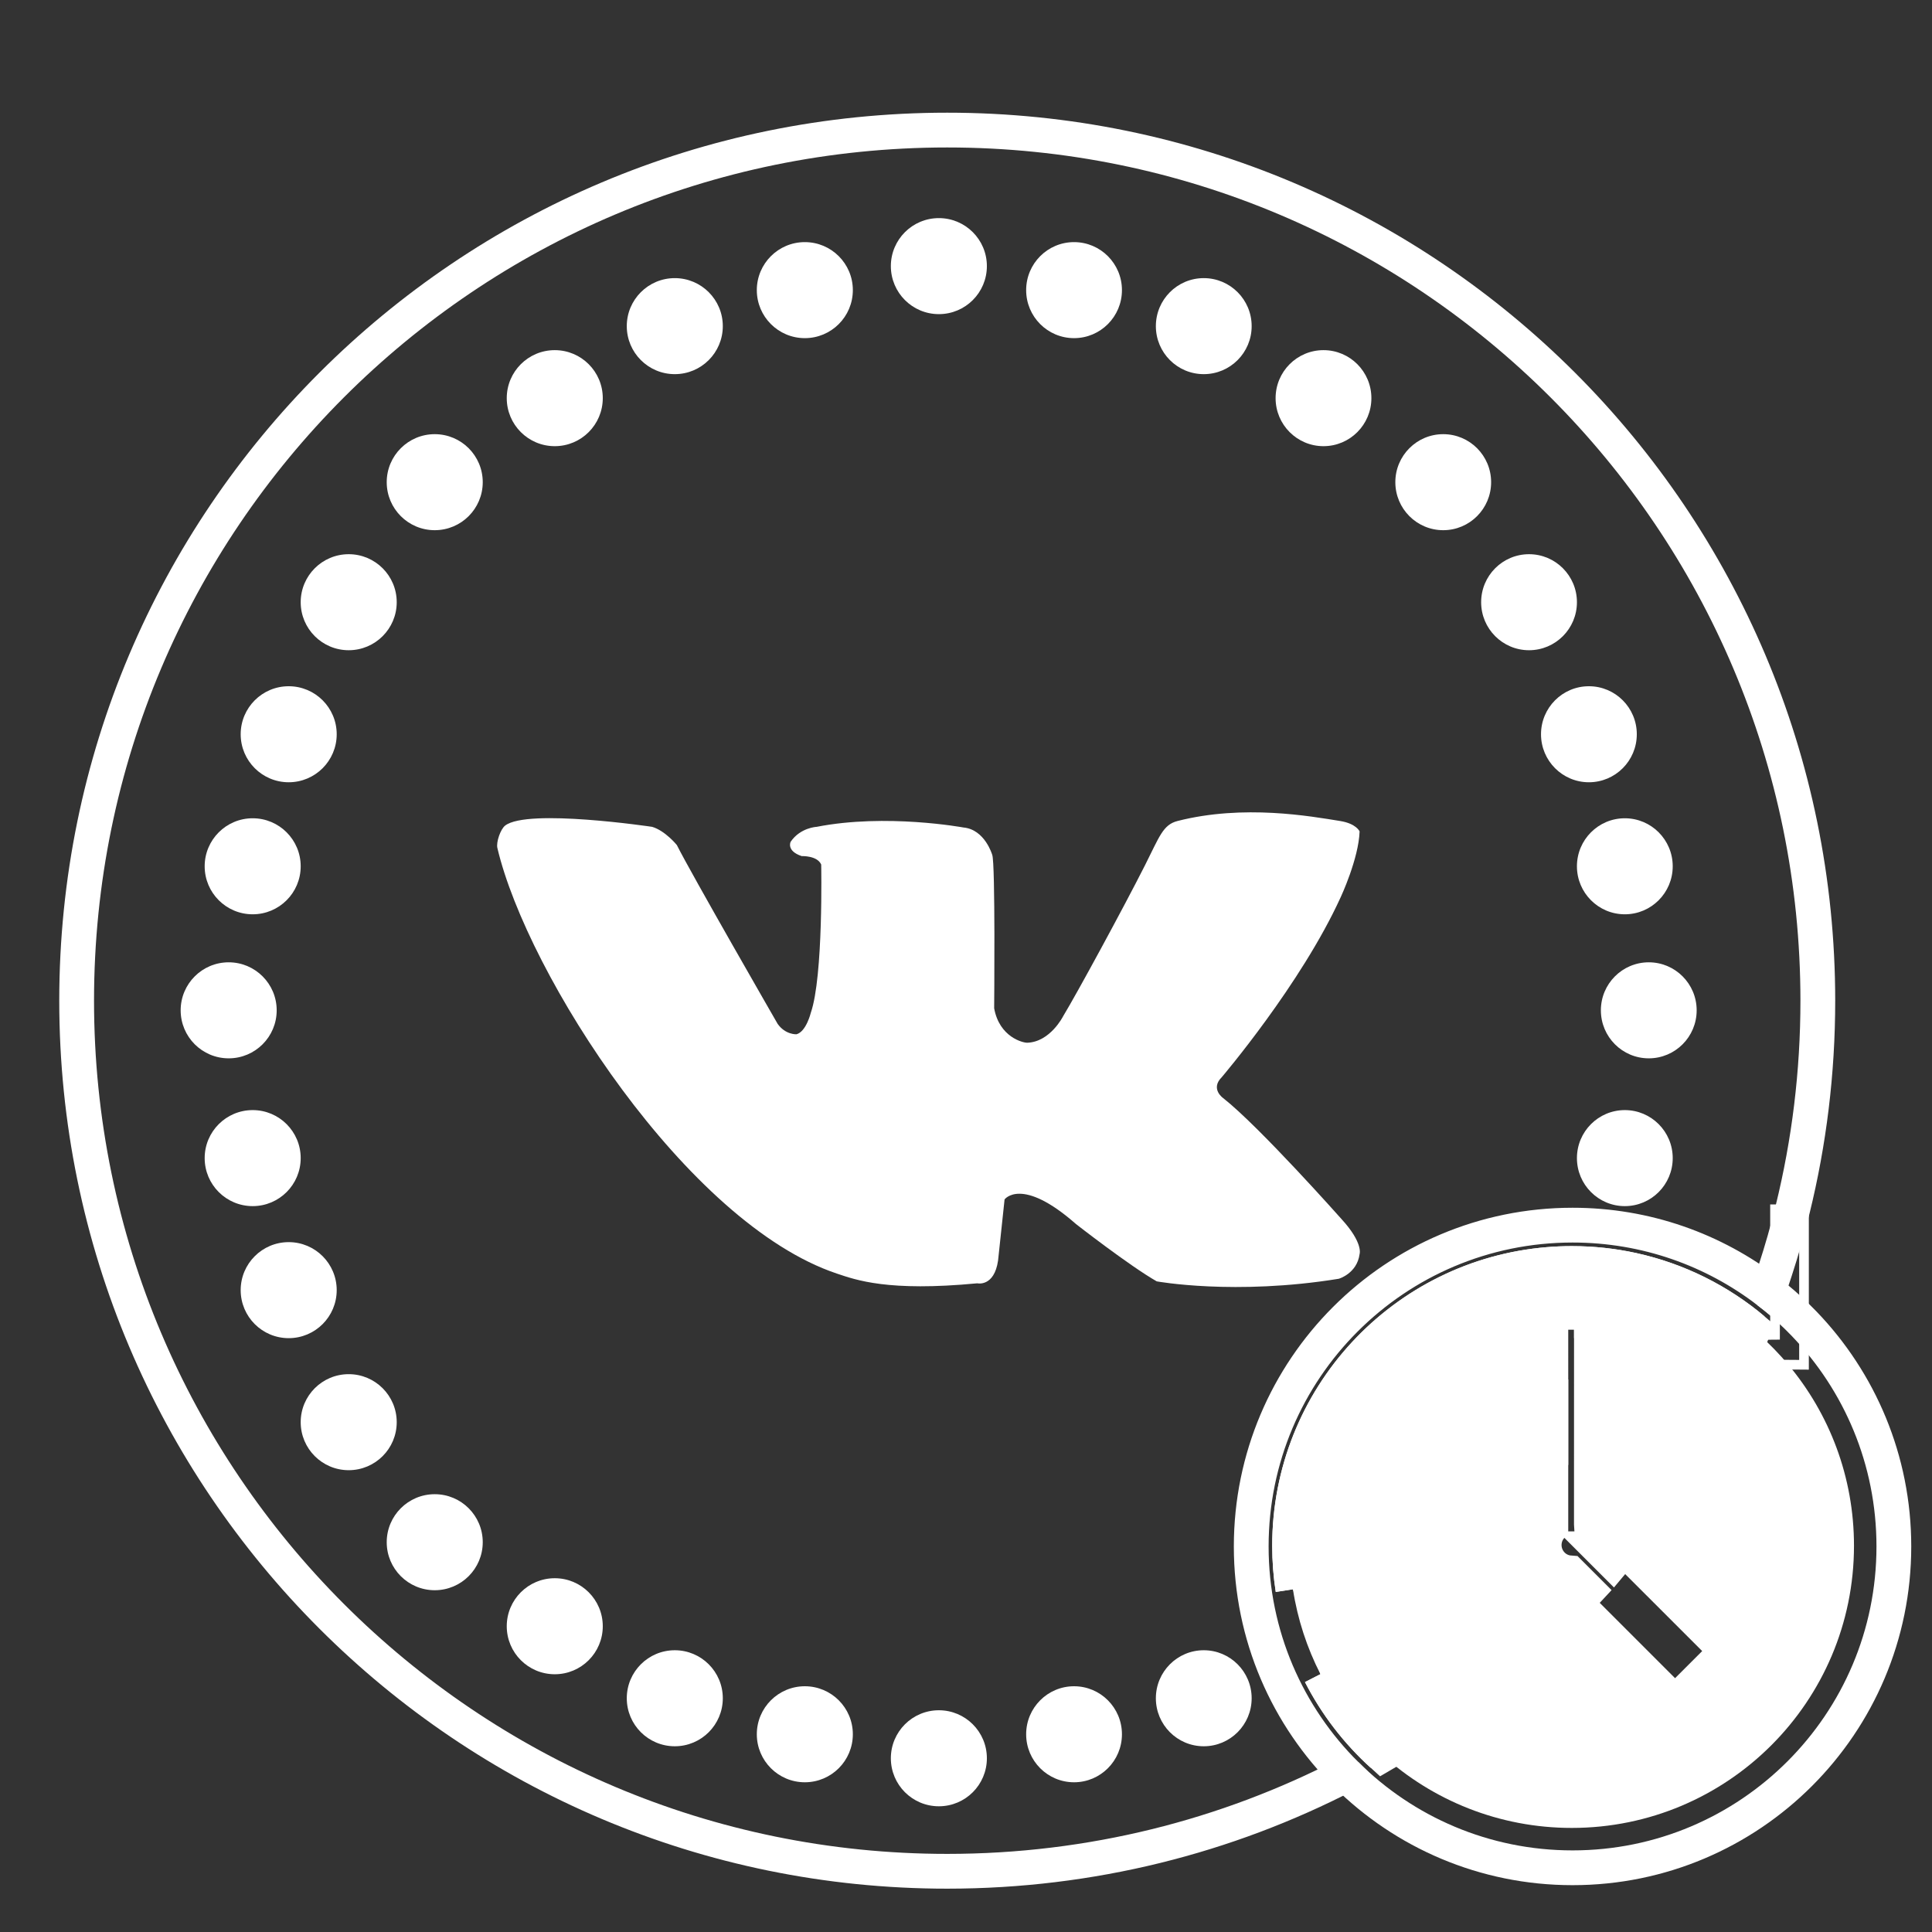 <?xml version="1.0" encoding="utf-8"?>
<!-- Generator: Adobe Illustrator 17.0.0, SVG Export Plug-In . SVG Version: 6.00 Build 0)  -->
<!DOCTYPE svg PUBLIC "-//W3C//DTD SVG 1.1//EN" "http://www.w3.org/Graphics/SVG/1.1/DTD/svg11.dtd">
<svg version="1.1" id="Layer_1" xmlns="http://www.w3.org/2000/svg" xmlns:xlink="http://www.w3.org/1999/xlink" x="0px" y="0px"
	 width="1000px" height="1000px" viewBox="0 0 1000 1000" enable-background="new 0 0 1000 1000" xml:space="preserve">
<rect x="0" y="0" width="1000" height="1000" fill="#333333" stroke="none"/>
<g>
	<g>
		<path fill="none" stroke="#FFFFFF" stroke-width="18" stroke-miterlimit="10" d="M801.47,654.49c3.99-0.33,8.02-0.5,12.09-0.5
			c10.77,0,21.26,1.16,31.36,3.37 M802.72,682.87v-3.71h21v13.44 M490.29,67.33c-248.87,0-450.62,201.75-450.62,450.62
			s201.75,450.62,450.62,450.62c74.45,0,144.68-18.06,206.55-50.03c-30.39-30.13-49.21-71.91-49.21-118.09
			c0-91.86,74.46-166.32,166.32-166.32c38.08,0,73.17,12.79,101.2,34.32c1.25-3.51,2.45-7.04,3.6-10.59
			c3.43-10.49,6.48-21.14,9.13-31.95c8.51-34.59,13.02-70.75,13.02-107.96C940.9,269.08,739.15,67.33,490.29,67.33z M802.72,758.24
			V714 M669.22,822.61c-1.14-7.35-1.73-14.88-1.73-22.55c0-76.6,58.97-139.43,133.98-145.57c3.99-0.33,8.02-0.5,12.09-0.5
			c10.77,0,21.26,1.16,31.36,3.37c23.52,5.15,44.91,15.96,62.68,30.93c-0.38,0.91-0.76,1.82-1.14,2.73
			c-2.12,5.1-4.33,10.16-6.64,15.16c-17.06,37.05-38.99,71.39-64.99,102.2l-6.73-6.73h0.02c0.05-0.3,0.08-0.61,0.1-0.92
			c0.03-0.34,0.04-0.68,0.04-1.02c0-4.16-1.74-7.89-4.54-10.54l-0.02-0.32l0.02-96.25v-13.44h-21v3.71V714v44.24v32.08
			c-2.16,2.53-3.46,5.79-3.46,9.37c0,7.59,5.82,13.87,13.25,14.43l9.17,9.17c-30.8,33.41-66.58,62.15-106.18,85.04
			c-13.04-11.83-23.94-25.97-32.04-41.79"/>
		<circle fill="#FFFFFF" cx="118.362" cy="522.941" r="24.851"/>
		<circle fill="#FFFFFF" cx="130.788" cy="448.387" r="24.851"/>
		<circle fill="#FFFFFF" cx="149.427" cy="380.046" r="24.851"/>
		<circle fill="#FFFFFF" cx="180.491" cy="311.704" r="24.851"/>
		<circle fill="#FFFFFF" cx="225.016" cy="249.576" r="24.851"/>
		<circle fill="#FFFFFF" cx="287.144" cy="206.086" r="24.851"/>
		<circle fill="#FFFFFF" cx="349.272" cy="168.809" r="24.851"/>
		<circle fill="#FFFFFF" cx="416.578" cy="150.171" r="24.851"/>
		<circle fill="#FFFFFF" cx="485.955" cy="137.745" r="24.851"/>
		<ellipse fill="#FFFFFF" cx="853.401" cy="522.941" rx="24.79" ry="24.851"/>
		<ellipse fill="#FFFFFF" cx="841.007" cy="448.387" rx="24.79" ry="24.851"/>
		<ellipse fill="#FFFFFF" cx="822.414" cy="380.046" rx="24.79" ry="24.851"/>
		<ellipse fill="#FFFFFF" cx="791.427" cy="311.704" rx="24.79" ry="24.851"/>
		<ellipse fill="#FFFFFF" cx="747.013" cy="249.576" rx="24.79" ry="24.851"/>
		<ellipse fill="#FFFFFF" cx="685.038" cy="206.086" rx="24.79" ry="24.851"/>
		<ellipse fill="#FFFFFF" cx="623.064" cy="168.809" rx="24.79" ry="24.851"/>
		<ellipse fill="#FFFFFF" cx="555.926" cy="150.171" rx="24.79" ry="24.851"/>
		<circle fill="#FFFFFF" cx="130.788" cy="599.436" r="24.851"/>
		<circle fill="#FFFFFF" cx="149.427" cy="667.777" r="24.851"/>
		<circle fill="#FFFFFF" cx="180.491" cy="736.118" r="24.851"/>
		<circle fill="#FFFFFF" cx="225.016" cy="798.246" r="24.851"/>
		<circle fill="#FFFFFF" cx="287.144" cy="841.736" r="24.851"/>
		<circle fill="#FFFFFF" cx="349.272" cy="879.013" r="24.851"/>
		<circle fill="#FFFFFF" cx="416.578" cy="897.652" r="24.851"/>
		<circle fill="#FFFFFF" cx="485.955" cy="910.077" r="24.851"/>
		<ellipse fill="#FFFFFF" cx="841.007" cy="599.436" rx="24.79" ry="24.851"/>
		<path fill="#FFFFFF" d="M847.2,667.78c0,13.28-10.39,24.14-23.48,24.82v-13.44h-21v3.71c-3.2-4.18-5.1-9.41-5.1-15.09
			c0-4.89,1.41-9.45,3.85-13.29c3.99-0.33,8.02-0.5,12.09-0.5c10.77,0,21.26,1.16,31.36,3.37
			C846.39,660.53,847.2,664.06,847.2,667.78z"/>
		<path fill="#FFFFFF" d="M802.72,714v44.24c-3.38,1.75-7.22,2.73-11.29,2.73c-13.69,0-24.79-11.13-24.79-24.85
			c0-13.73,11.1-24.85,24.79-24.85C795.5,711.27,799.34,712.25,802.72,714z"/>
		<ellipse fill="#FFFFFF" cx="747.013" cy="798.246" rx="24.79" ry="24.851"/>
		<path fill="#FFFFFF" d="M683.46,866.54c0.52,0.03,1.05,0.05,1.58,0.05c13.69,0,24.79-11.13,24.79-24.85
			c0-13.73-11.1-24.85-24.79-24.85c-6.01,0-11.52,2.15-15.82,5.72L683.46,866.54z"/>
		<ellipse fill="#FFFFFF" cx="623.064" cy="879.013" rx="24.79" ry="24.851"/>
		<ellipse fill="#FFFFFF" cx="555.926" cy="897.652" rx="24.79" ry="24.851"/>
		<g>
			<path fill="#FFFFFF" d="M257.441,438.916c15.486,65.795,98.28,194.362,175.69,220.277c9.832,3.291,26.487,9.47,72.697,5.048
				c0,0,8.751,2.029,10.77-11.78c0,0,0,0,3.366-31.637c0,0,8.751-12.116,37.022,12.789c0,0,27.598,21.54,41.734,29.617
				c0,0,40.387,7.404,94.237-1.346c0,0,9.424-2.692,10.77-12.789c0,0,2.019-5.722-9.424-18.174c0,0-42.407-47.792-61.254-62.6
				c0,0-6.731-4.712-0.673-10.77c0,0,41.061-48.128,61.591-93.228c0,0,9.296-19.877,9.76-33.993c0,0-1.683-4.039-10.097-5.385
				c-15.119-2.419-49.811-8.751-84.14,0c-7.587,1.934-9.386,8.172-16.828,22.886c-11.279,22.3-35.409,66.683-42.404,78.205
				c0,0-6.659,13.257-18.514,13.677c-2.278,0.081-14.472-2.907-17.165-17.838c0,0,0.673-75.39-1.01-79.429
				c0,0-3.794-13.126-14.901-14.136c0,0-39.959-7.404-75.971-0.337c0,0-8.414,0.337-13.462,7.741c0,0-2.356,4.712,5.722,7.404
				c0,0,8.077-0.337,10.097,4.375c0,0,1.174,57.909-5.385,76.736c0,0-2.356,9.76-7.404,11.107c0,0-5.722,0.337-9.76-5.385
				c0,0-44.763-77.746-52.167-92.554c0,0-5.996-7.415-12.789-9.424c0,0-64.388-9.639-76.063-0.673
				C259.046,429.175,256.736,435.923,257.441,438.916z"/>
		</g>
	</g>
	<g>
		<g>
			<path fill="none" stroke="#FFFFFF" stroke-width="18" stroke-miterlimit="10" d="M801.47,654.49c3.99-0.33,8.02-0.5,12.09-0.5
				c10.77,0,21.26,1.16,31.36,3.37 M802.72,682.87v-3.71h21v13.44 M802.72,758.24V714 M696.84,918.54
				c30.06,29.8,71.43,48.22,117.11,48.22c91.85,0,166.31-74.46,166.31-166.31c0-44.8-17.71-85.45-46.51-115.36
				c-4.71-4.89-9.72-9.5-15-13.79c-1.19-0.97-2.39-1.92-3.6-2.85 M669.22,822.61c-1.14-7.35-1.73-14.88-1.73-22.55
				c0-76.6,58.97-139.43,133.98-145.57c3.99-0.33,8.02-0.5,12.09-0.5c10.77,0,21.26,1.16,31.36,3.37
				c23.52,5.15,44.91,15.96,62.68,30.93 M683.46,866.54c8.1,15.82,19,29.96,32.04,41.79"/>
			<path fill="#FFFFFF" d="M925.61,706.35c-4.59-5.48-9.57-10.61-14.9-15.37c-1.02-0.91-2.06-1.81-3.11-2.69
				c-17.77-14.97-39.16-25.78-62.68-30.93c-10.1-2.21-20.59-3.37-31.36-3.37c-4.07,0-8.1,0.17-12.09,0.5
				c-75.01,6.14-133.98,68.97-133.98,145.57c0,7.67,0.59,15.2,1.73,22.55c2.42,15.59,7.3,30.37,14.24,43.93
				c8.1,15.82,19,29.96,32.04,41.79c25.93,23.49,60.32,37.8,98.06,37.8c80.67,0,146.06-65.4,146.06-146.07
				C959.62,764.39,946.84,731.72,925.61,706.35z M867.01,868.62l-54.5-54.5c-7.43-0.56-13.25-6.84-13.25-14.43
				c0-3.58,1.3-6.84,3.46-9.37V679.16h21v13.44l-0.02,96.25l0.02,0.32c2.8,2.65,4.54,6.38,4.54,10.54c0,0.34-0.01,0.68-0.04,1.02
				c-0.02,0.31-0.05,0.62-0.1,0.92h-0.02l6.73,6.73l46.22,46.21L867.01,868.62z"/>
		</g>
		<polygon fill="none" stroke="#FFFFFF" stroke-width="5" stroke-miterlimit="10" points="933.75,625.91 933.75,706.41 
			925.61,706.35 899.82,706.18 860.75,705.91 860.75,691.41 906.46,691.02 910.71,690.98 918.75,690.91 918.75,625.91 		"/>
	</g>
</g>
</svg>
